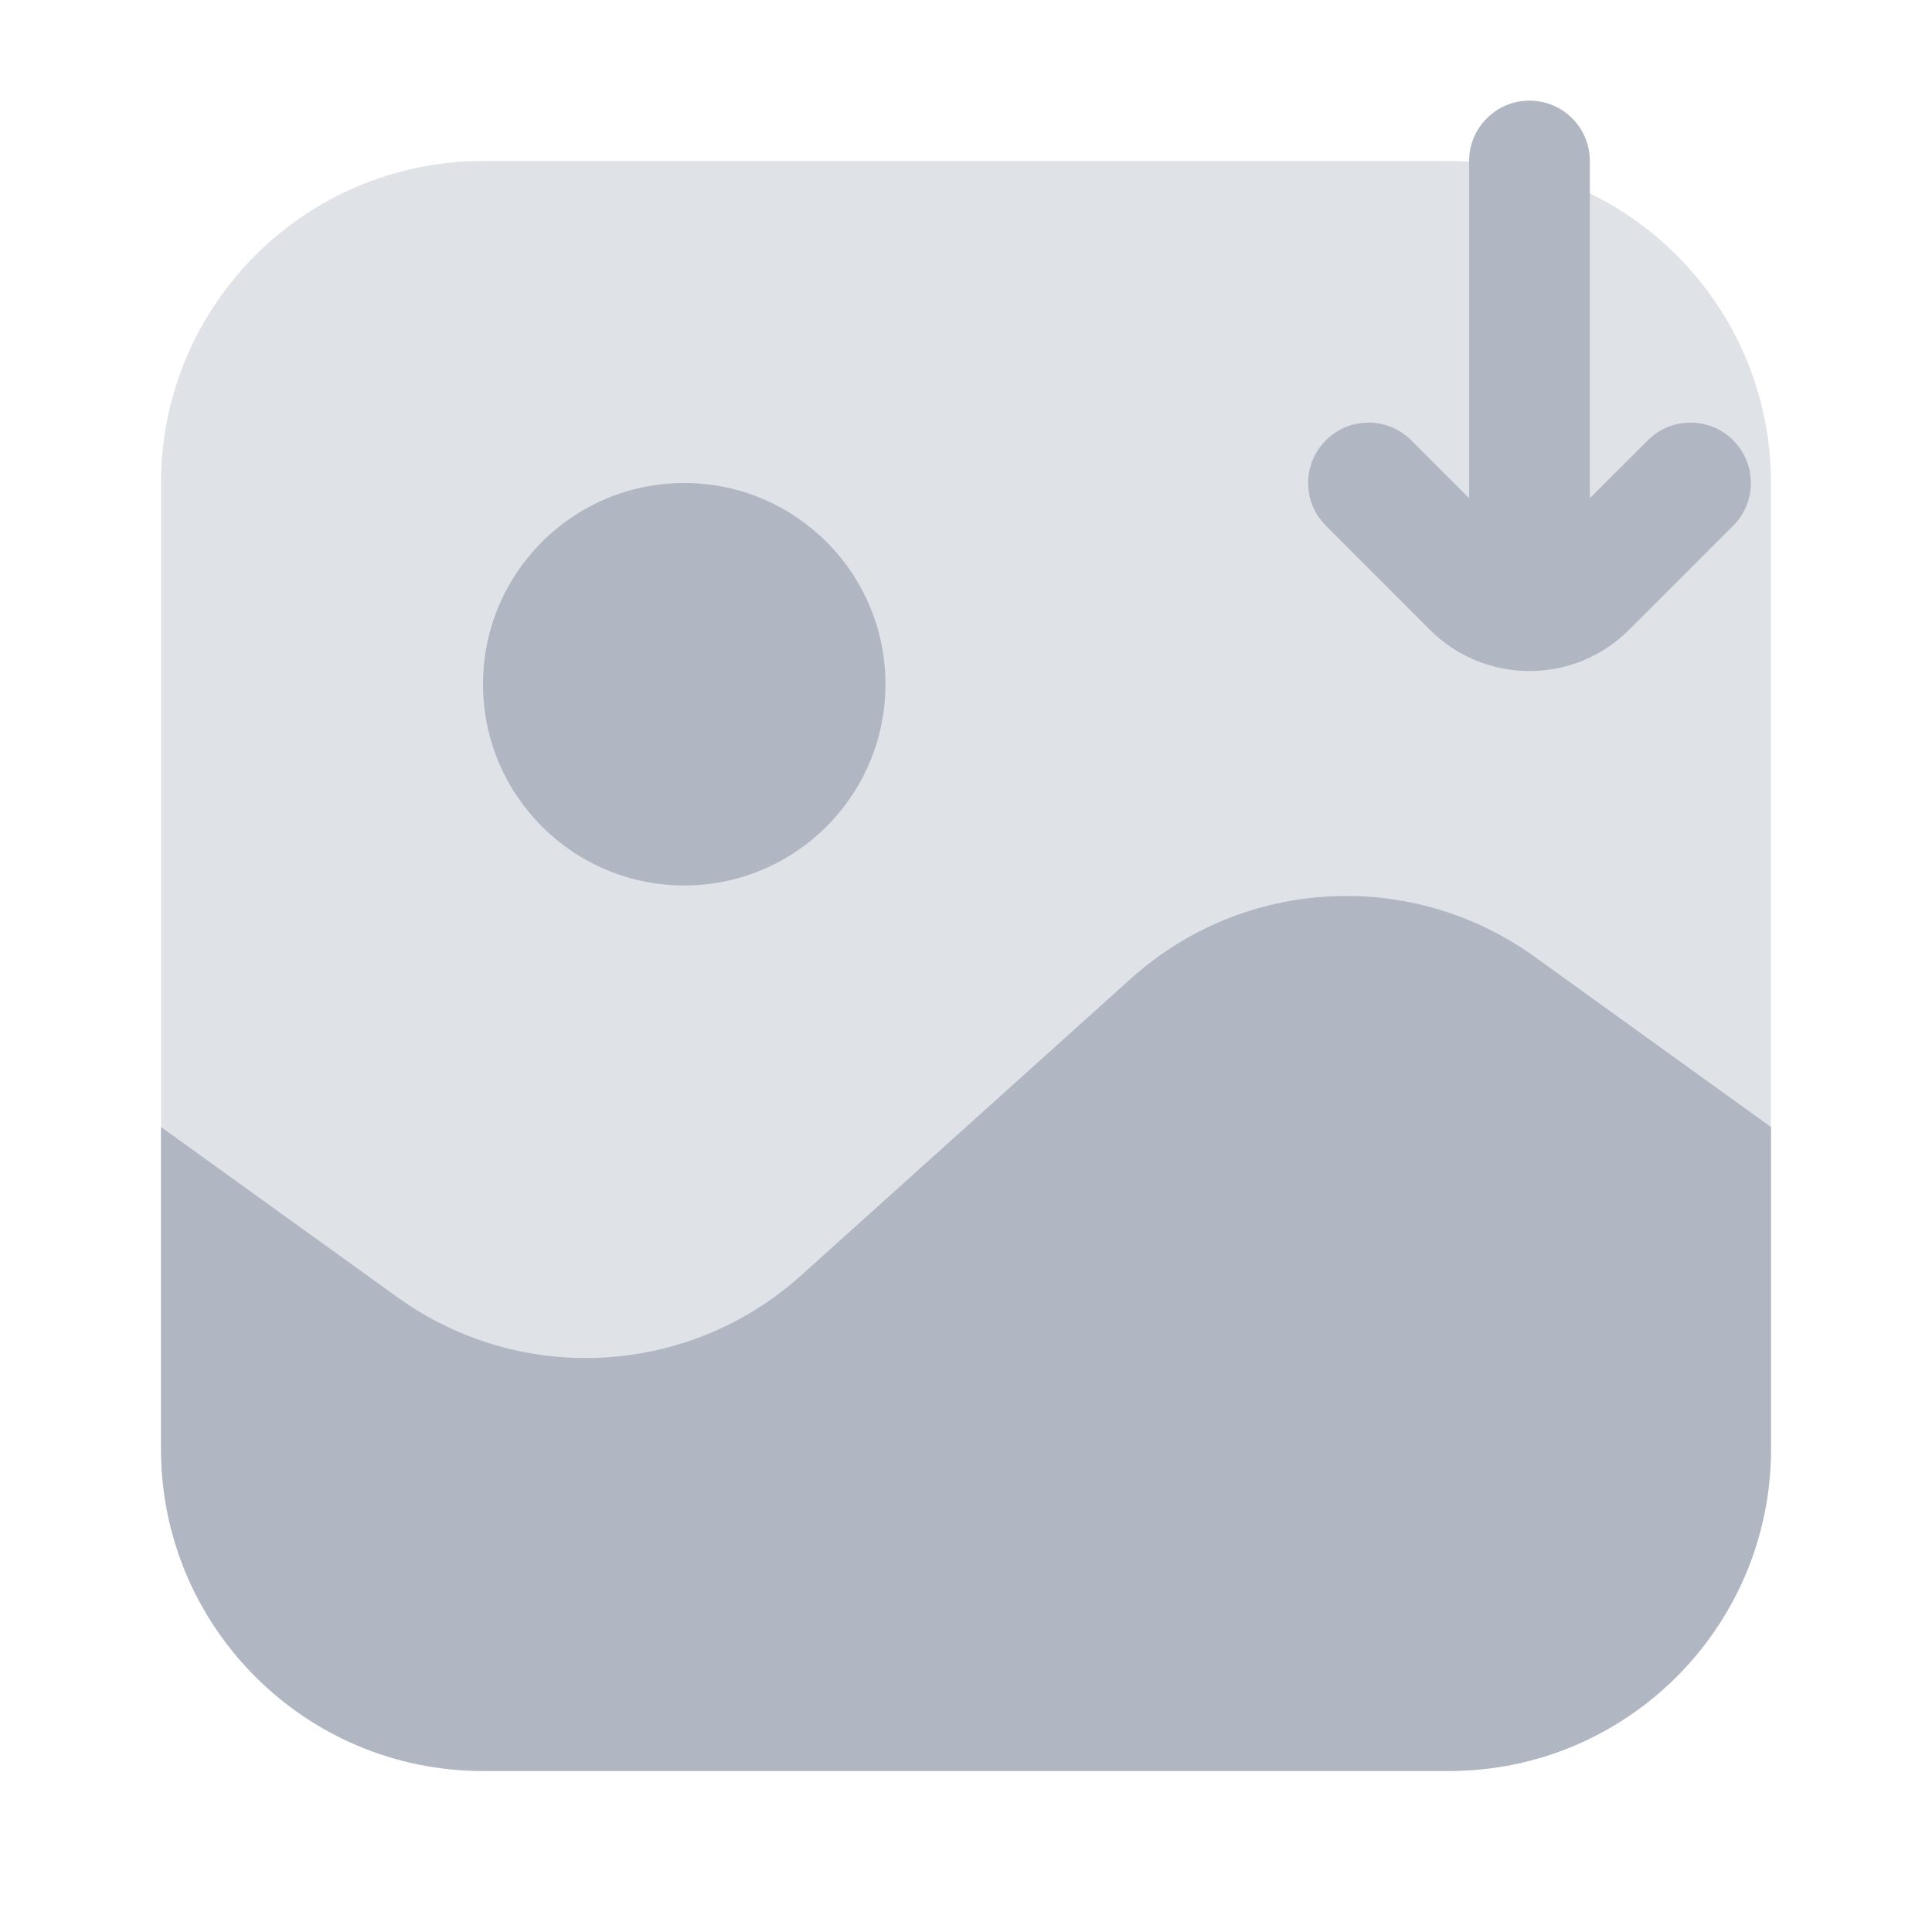 <svg width="32" height="32" viewBox="0 0 32 32" fill="none" xmlns="http://www.w3.org/2000/svg">
<path opacity="0.4" d="M2.667 8C2.667 5.054 5.055 2.667 8 2.667L24 2.667C26.946 2.667 29.333 5.054 29.333 8L29.333 24C29.333 26.945 26.946 29.333 24 29.333L8 29.333C5.055 29.333 2.667 26.945 2.667 24L2.667 8Z" fill="#B0B7C3"/>
<path d="M25.415 15.845L29.333 18.667V24C29.333 26.945 26.946 29.333 24 29.333L8 29.333C5.055 29.333 2.667 26.945 2.667 24L2.667 18.667L6.585 21.488C8.622 22.954 11.405 22.803 13.27 21.124L18.731 16.209C20.596 14.531 23.378 14.379 25.415 15.845Z" fill="#B0B7C3"/>
<ellipse cx="11.333" cy="11.333" rx="3.333" ry="3.333" fill="#B0B7C3"/>
<path fill-rule="evenodd" clip-rule="evenodd" d="M25.333 1.667C25.886 1.667 26.333 2.114 26.333 2.667V8.252L27.293 7.293C27.683 6.902 28.317 6.902 28.707 7.293C29.098 7.683 29.098 8.317 28.707 8.707L26.983 10.431C26.072 11.342 24.595 11.342 23.683 10.431L21.96 8.707C21.569 8.317 21.569 7.683 21.96 7.293C22.35 6.902 22.983 6.902 23.374 7.293L24.333 8.252V2.667C24.333 2.114 24.781 1.667 25.333 1.667Z" fill="#B0B7C3"/>
</svg>
